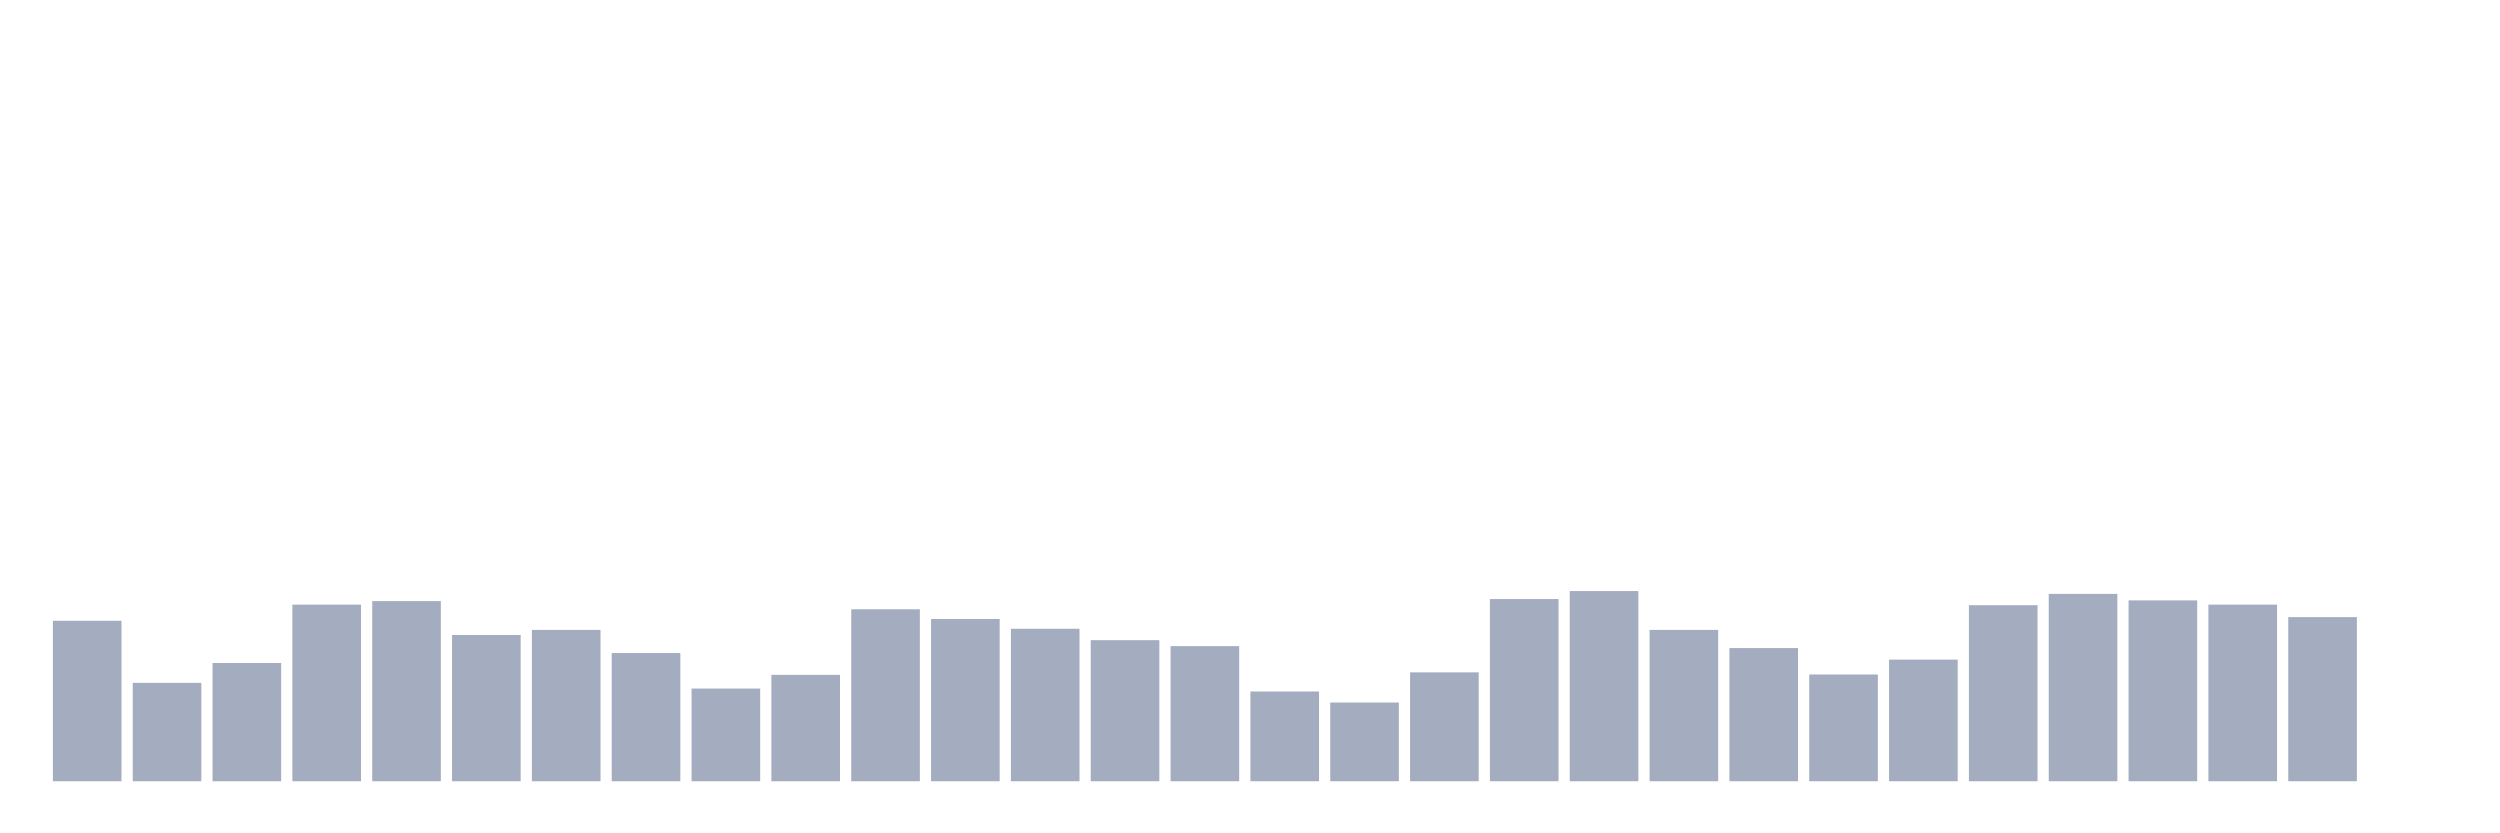 <svg xmlns="http://www.w3.org/2000/svg" viewBox="0 0 480 160"><g transform="translate(10,10)"><rect class="bar" x="0.153" width="13.175" y="109.185" height="30.815" fill="rgb(164,173,192)"></rect><rect class="bar" x="15.482" width="13.175" y="121.108" height="18.892" fill="rgb(164,173,192)"></rect><rect class="bar" x="30.81" width="13.175" y="117.299" height="22.701" fill="rgb(164,173,192)"></rect><rect class="bar" x="46.138" width="13.175" y="106.093" height="33.907" fill="rgb(164,173,192)"></rect><rect class="bar" x="61.466" width="13.175" y="105.41" height="34.59" fill="rgb(164,173,192)"></rect><rect class="bar" x="76.794" width="13.175" y="111.918" height="28.082" fill="rgb(164,173,192)"></rect><rect class="bar" x="92.123" width="13.175" y="110.944" height="29.056" fill="rgb(164,173,192)"></rect><rect class="bar" x="107.451" width="13.175" y="115.386" height="24.614" fill="rgb(164,173,192)"></rect><rect class="bar" x="122.779" width="13.175" y="122.201" height="17.799" fill="rgb(164,173,192)"></rect><rect class="bar" x="138.107" width="13.175" y="119.571" height="20.429" fill="rgb(164,173,192)"></rect><rect class="bar" x="153.436" width="13.175" y="106.981" height="33.019" fill="rgb(164,173,192)"></rect><rect class="bar" x="168.764" width="13.175" y="108.843" height="31.157" fill="rgb(164,173,192)"></rect><rect class="bar" x="184.092" width="13.175" y="110.722" height="29.278" fill="rgb(164,173,192)"></rect><rect class="bar" x="199.42" width="13.175" y="112.909" height="27.091" fill="rgb(164,173,192)"></rect><rect class="bar" x="214.748" width="13.175" y="114.053" height="25.947" fill="rgb(164,173,192)"></rect><rect class="bar" x="230.077" width="13.175" y="122.765" height="17.235" fill="rgb(164,173,192)"></rect><rect class="bar" x="245.405" width="13.175" y="124.883" height="15.117" fill="rgb(164,173,192)"></rect><rect class="bar" x="260.733" width="13.175" y="119.092" height="20.908" fill="rgb(164,173,192)"></rect><rect class="bar" x="276.061" width="13.175" y="105.017" height="34.983" fill="rgb(164,173,192)"></rect><rect class="bar" x="291.39" width="13.175" y="103.48" height="36.52" fill="rgb(164,173,192)"></rect><rect class="bar" x="306.718" width="13.175" y="110.944" height="29.056" fill="rgb(164,173,192)"></rect><rect class="bar" x="322.046" width="13.175" y="114.429" height="25.571" fill="rgb(164,173,192)"></rect><rect class="bar" x="337.374" width="13.175" y="119.502" height="20.498" fill="rgb(164,173,192)"></rect><rect class="bar" x="352.702" width="13.175" y="116.65" height="23.35" fill="rgb(164,173,192)"></rect><rect class="bar" x="368.031" width="13.175" y="106.196" height="33.804" fill="rgb(164,173,192)"></rect><rect class="bar" x="383.359" width="13.175" y="104.026" height="35.974" fill="rgb(164,173,192)"></rect><rect class="bar" x="398.687" width="13.175" y="105.273" height="34.727" fill="rgb(164,173,192)"></rect><rect class="bar" x="414.015" width="13.175" y="106.093" height="33.907" fill="rgb(164,173,192)"></rect><rect class="bar" x="429.344" width="13.175" y="108.485" height="31.515" fill="rgb(164,173,192)"></rect><rect class="bar" x="444.672" width="13.175" y="140" height="0" fill="rgb(164,173,192)"></rect></g></svg>